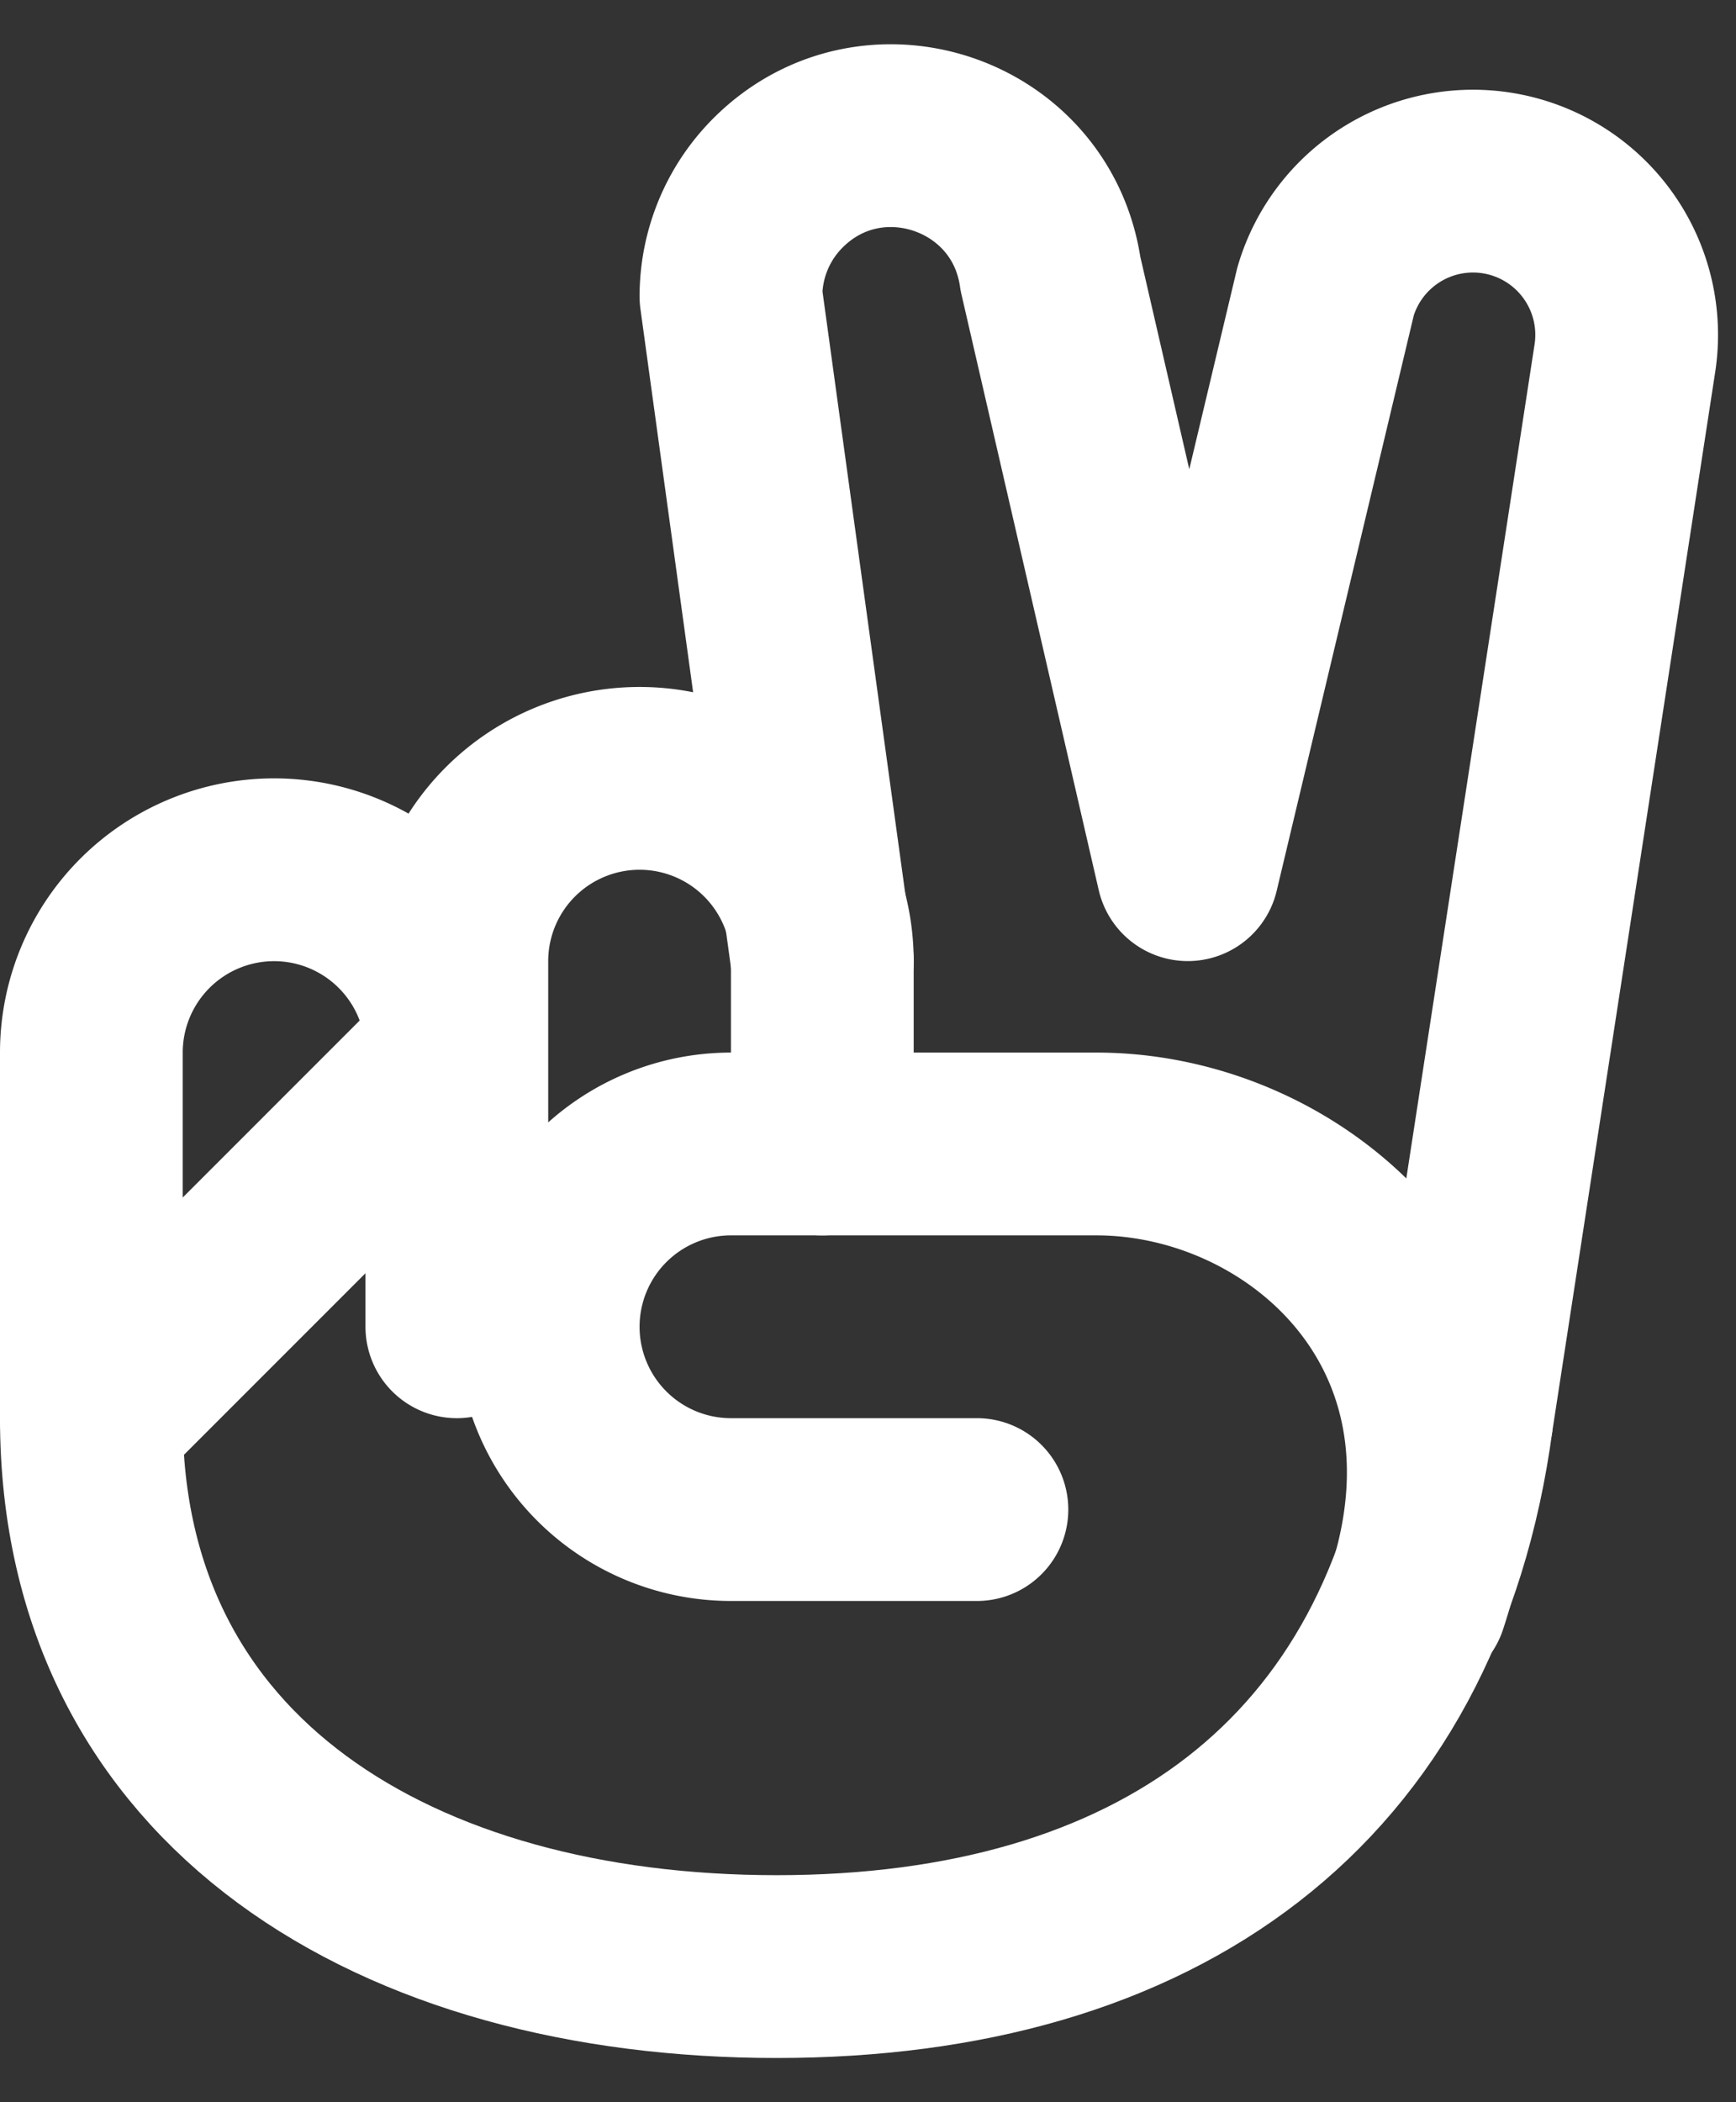 <svg width="19" height="23" fill="none" xmlns="http://www.w3.org/2000/svg"><rect width="100%" height="100%" fill="#333333" stroke="none"/><path d="M9 10.516 8 3.244c0-.466.185-.913.515-1.243 1.024-1.024 2.777-.44 2.982.994L13 9.515l1.508-6.327a1.682 1.682 0 0 1 3.276.73L16 15.516" stroke="#fff" stroke-width="2" stroke-linecap="round" stroke-linejoin="round"/><path d="M16 15.516c-.536 4-3.358 6-7.5 6-4.142 0-7.5-2-7.5-6" stroke="#fff" stroke-width="2"/><path d="M9 12.516v-2a2 2 0 1 0-4 0v4m-4 1v-4a2 2 0 0 1 4 0l-4 4Z" stroke="#fff" stroke-width="2" stroke-linecap="round" stroke-linejoin="round"/><path d="M10.692 16.516H8a2 2 0 1 1 0-4h4c2.21 0 4.5 2 3.5 5" stroke="#fff" stroke-width="2" stroke-linecap="round" stroke-linejoin="round"/></svg>